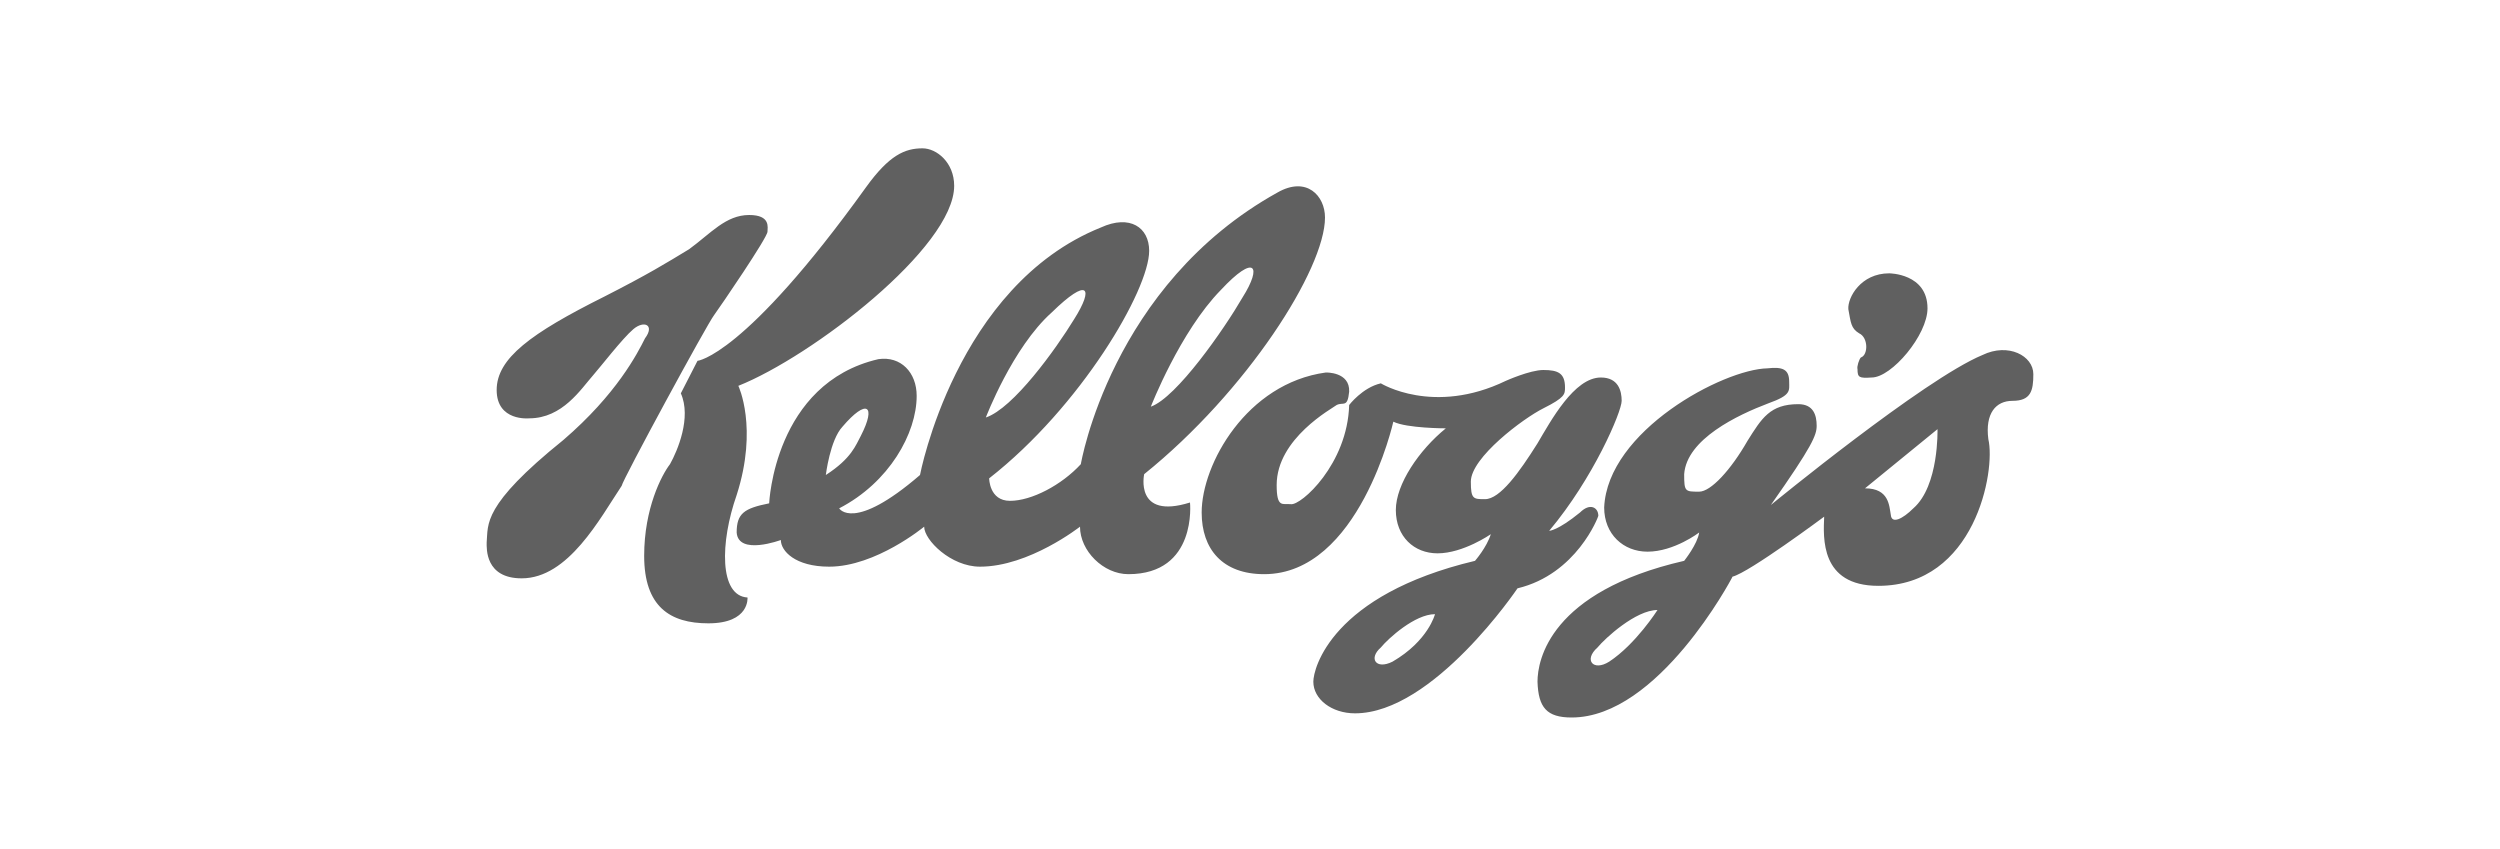 <?xml version="1.0" encoding="utf-8"?>
<!-- Generator: Adobe Illustrator 22.0.1, SVG Export Plug-In . SVG Version: 6.00 Build 0)  -->
<svg version="1.1" id="Layer_1" xmlns="http://www.w3.org/2000/svg" xmlns:xlink="http://www.w3.org/1999/xlink" x="0px" y="0px"
	 viewBox="0 0 300 101.9" style="enable-background:new 0 0 300 101.9;" xml:space="preserve">
<style type="text/css">
	.st0{fill:#606060;}
</style>
<g>
	<g>
		<path class="st0" d="M226.7,32.8c-3.4,0-5,2.9-4.9,4.3c0.3,1.6,0.3,2.3,1.3,2.9c1.1,0.5,1.1,2.6,0.2,2.9c-0.2,0.2-0.5,1.1-0.4,1.4
			c0,1,0.2,1.1,1.7,1c2.4,0,6.7-5.1,6.7-8.3C231.3,32.8,226.7,32.8,226.7,32.8 M223.8,58.6l8.7-7.1c0,0,0.2,6.8-2.9,9.5
			c-1.3,1.3-2.6,1.9-2.7,0.8C226.7,60.7,226.7,58.6,223.8,58.6 M198.9,73.2c0,0-2.6,4.1-5.8,6.2c-1.9,1.2-3.1-0.2-1.4-1.7
			C192.6,76.6,196.3,73.2,198.9,73.2 M207.9,69.2c2-0.5,11-7.2,11-7.2c-0.1,2.5-0.5,8.3,6.5,8.3c11.6,0,14.1-13.8,13.2-17.6
			c-0.4-3.1,0.9-4.6,2.9-4.6c2.2,0,2.5-1.2,2.5-3.2c0-2.2-3-3.8-6.1-2.3c-7,2.9-25.4,18-25.4,18c5-7.1,5.5-8.4,5.5-9.5
			c0-1.3-0.4-2.6-2.2-2.6c-3.4,0-4.4,1.7-6.1,4.4c-2,3.5-4.4,6.1-5.8,6.1c-1.7,0-1.8,0-1.8-2.1c0.3-4.2,6.4-7.1,10.1-8.5
			c2.8-1,2.5-1.5,2.5-2.6c0-1.5-0.8-1.8-2.6-1.6c-5.3,0.1-19.2,7.5-19.6,16.7c0,3.2,2.3,5.3,5.2,5.3c3.2,0,6.2-2.3,6.2-2.3
			c-0.2,1.4-1.8,3.4-1.8,3.4C186,71,184.5,79.2,184.5,81.8c0.1,3.1,1.1,4.3,4.1,4.3c10.4,0,19.2-16.7,19.2-16.7L207.9,69.2z
			 M172.2,73.7c0,0-0.8,3.2-5.1,5.7c-2,1-2.9-0.4-1.4-1.7C166.6,76.6,169.8,73.7,172.2,73.7 M159.1,44.7c-9.5,1.3-14.9,11-14.9,16.8
			c0,4.4,2.5,7.4,7.5,7.4c11.4,0,15.5-18.3,15.5-18.3c1.6,0.8,6.3,0.8,6.3,0.8c-3.2,2.6-6,6.7-6,9.8c0,3.2,2.2,5.2,5,5.2
			c3.1,0,6.4-2.3,6.4-2.3c-0.5,1.6-1.9,3.2-1.9,3.2c-17.2,4.1-19.4,12.9-19.4,14.5c0,2.1,2.2,3.8,5,3.8c9.4,0,19.5-15,19.5-15
			c7.1-1.7,9.7-8.6,9.7-8.7c0-1-1-1.6-2.2-0.4c-2.7,2.2-3.7,2.2-3.7,2.2c5.3-6.3,8.7-14.3,8.7-15.6c0-1.2-0.4-2.8-2.5-2.8
			c-3.2,0-6,5.2-7.6,7.9c-2.2,3.5-4.5,6.7-6.3,6.7c-1.4,0-1.7,0-1.7-2.1c0-2.9,6.3-7.6,8.7-8.8c2.6-1.3,2.6-1.7,2.6-2.5
			c0-1.7-0.8-2.1-2.6-2.1c-1.6,0-4.5,1.3-4.5,1.3c-8.7,4.2-15,0.3-15,0.3c-2.2,0.5-3.8,2.6-3.8,2.6c-0.2,7.1-5.8,12.1-7,11.9
			c-1-0.1-1.7,0.5-1.7-2.3c0-5.6,6.7-9.2,7.2-9.6c0.8-0.4,1.3,0.4,1.5-1.6C162,44.6,159.1,44.7,159.1,44.7 M99.1,57
			c0,0,0.5-4.2,2-5.8c2.9-3.4,4.1-2.6,2.2,1.1C102.7,53.4,102.2,55,99.1,57 M138.1,48.8c0,0,3.5-9,8.4-14c4.1-4.4,5-2.9,2.6,0.9
			C146.9,39.5,141.2,47.7,138.1,48.8 M92.3,60.4c-3,0.6-3.9,1.2-3.9,3.5c0.2,2.8,5.3,0.9,5.3,0.9c0,1.3,1.7,3.2,5.8,3.2
			c5.6,0,11.4-4.8,11.4-4.8c0,1.6,3.2,4.8,6.7,4.8c5.9,0,12-4.8,12-4.8c0,2.9,2.8,5.7,5.8,5.7c8.3,0,7.4-8.6,7.4-8.6
			c-6.7,2.1-5.5-3.4-5.5-3.4C149.6,47,159,32.3,159,26.1c0-2.6-2.2-5-5.7-3c-20,11.1-23.6,32.6-23.6,32.6c-2.3,2.5-5.9,4.4-8.5,4.4
			c-2.5,0-2.5-2.7-2.5-2.7c11-8.6,19.2-22.6,19.2-27.3c0-2.8-2.3-4.4-5.8-2.8c-17.4,7-21.7,29.7-21.7,29.7c-8,6.9-9.7,4-9.7,4
			c6-3.1,9.3-9,9.3-13.5c0-2.8-1.9-4.8-4.6-4.4C92.9,46,92.3,60.4,92.3,60.4 M81.7,47.2c1.3,2.9-0.4,6.9-1.3,8.5
			c-1,1.3-3.1,5.3-3.1,11c0,6.1,3.1,8.1,7.7,8.1c5,0,4.7-3.1,4.7-3.1c-3.4-0.2-3.3-6.6-1.3-12.3c2.6-8.1,0.2-13.1,0.2-13.1
			c8.8-3.5,25.9-16.6,25.9-24c0-2.8-2.1-4.5-3.8-4.5c-2.1,0-4,0.8-6.8,4.7C89.3,42.8,83.7,43.3,83.7,43.3L81.7,47.2z M63.5,50.2
			c4,0,6.2-3.5,7.7-5.2c0.8-0.9,3.5-4.4,4.8-5.5c1.3-1.1,2.6-0.5,1.4,1.1c-0.9,1.8-3.4,6.7-9.8,12.2c-9.8,7.9-9,10.1-9.2,12.3
			c0,0.7-0.2,4.3,4.2,4.3c5.6,0,9.4-7.2,12-11.1c0.1-0.7,10.3-19.5,11.1-20.5c0.8-1.1,6.4-9.3,6.4-10c0-0.5,0.4-2-2.2-2
			c-2.8,0-4.6,2.2-7.2,4.1c-2.8,1.7-4.9,3-10.2,5.7c-8.8,4.4-12.9,7.4-12.9,11.2C59.6,50.6,63.5,50.2,63.5,50.2 M118.3,50.1
			c0,0,3.2-8.4,7.9-12.6c4.4-4.3,5.1-3,2.7,0.8C126.7,41.9,121.6,49,118.3,50.1"/>
	</g>
</g>
</svg>

